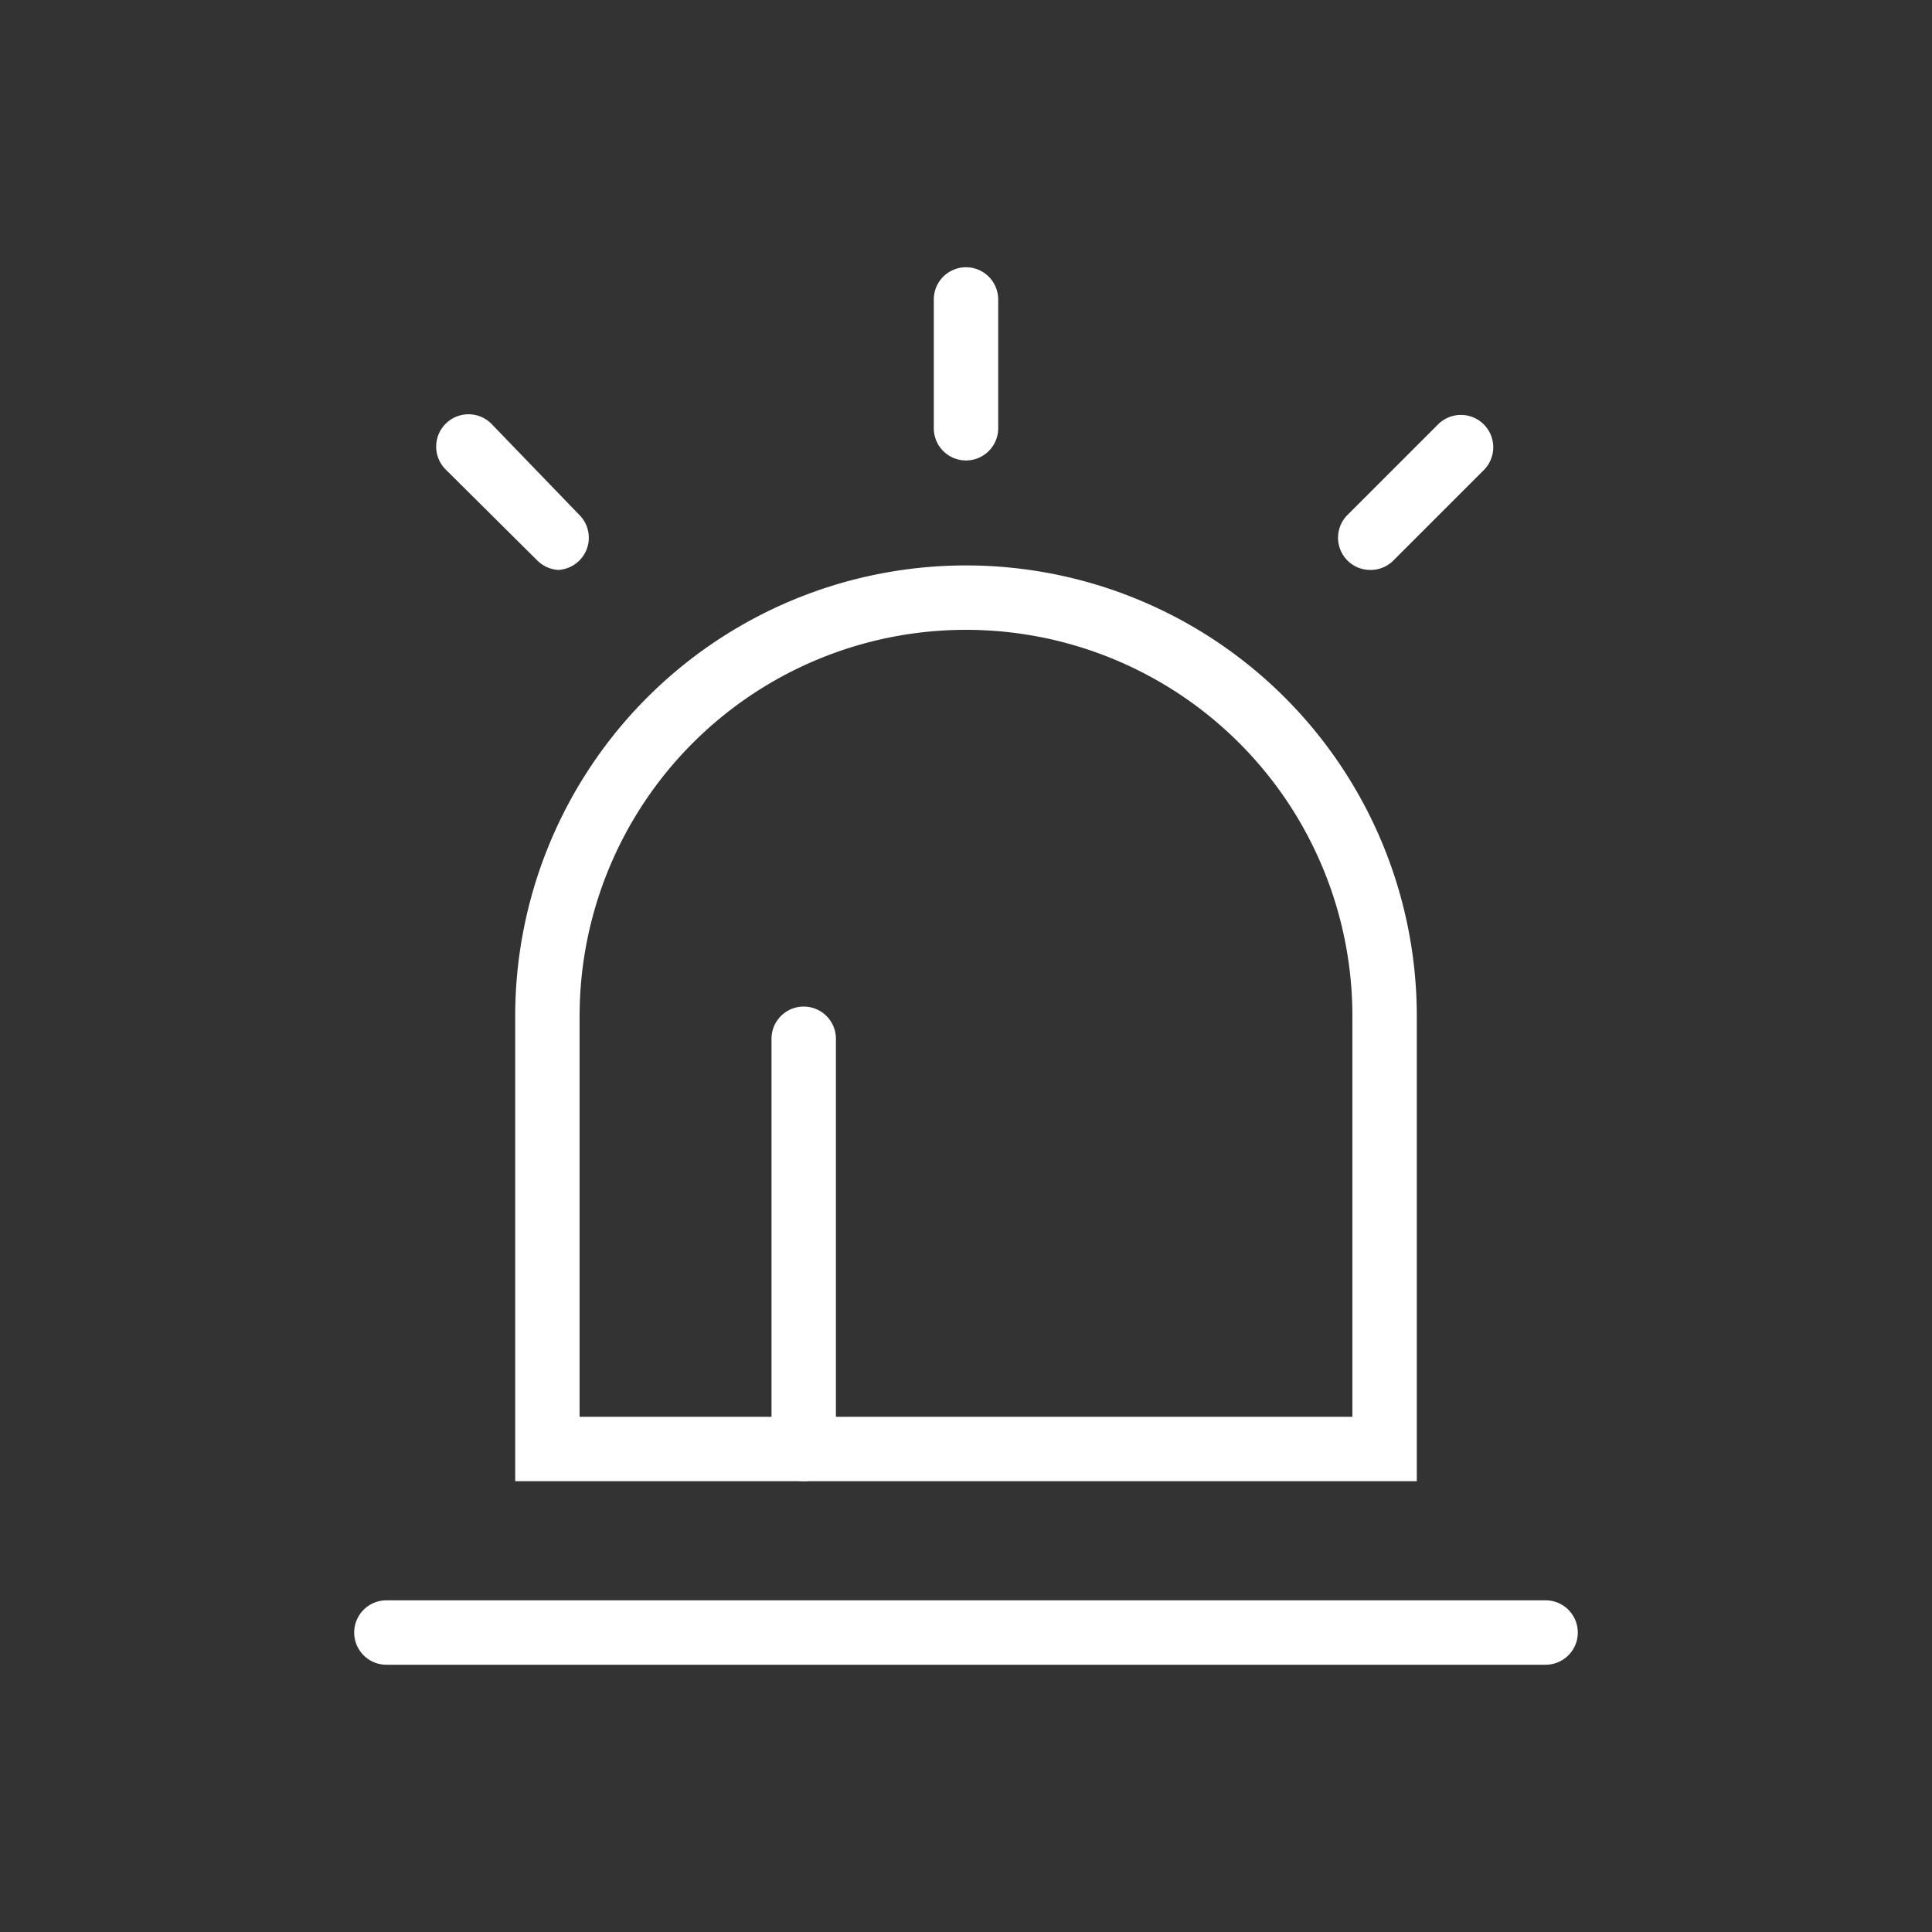 <svg xmlns="http://www.w3.org/2000/svg" viewBox="0 0 30 30"><rect x="0" y="0" width="30" height="30" fill="#333333" stroke="none"/><defs><style>.cls-1{fill:#fff;}.cls-2{fill:none;}</style></defs><title>jbsz</title><g id="图层_2" data-name="图层 2"><g id="图层_1-2" data-name="图层 1"><path class="cls-1" d="M22,23H8V15.78a7,7,0,1,1,14,0ZM9,22H21V15.78a6,6,0,1,0-12,0Z"/><path class="cls-1" d="M15,7.15a.5.5,0,0,1-.5-.5v-2a.5.5,0,0,1,1,0v2A.5.5,0,0,1,15,7.15Z"/><path class="cls-1" d="M21.28,8.85A.5.5,0,0,1,20.92,8l1.41-1.41a.5.5,0,0,1,.71.71L21.63,8.71A.5.5,0,0,1,21.28,8.85Z"/><path class="cls-1" d="M8.69,8.85a.5.5,0,0,1-.35-.15L6.92,7.29a.5.5,0,0,1,.71-.71L9,8a.5.5,0,0,1-.35.85Z"/><path class="cls-1" d="M12.48,23a.5.5,0,0,1-.5-.5V16.13a.5.5,0,0,1,1,0v6.34A.5.5,0,0,1,12.48,23Z"/><path class="cls-1" d="M24,25.85H6a.5.5,0,0,1,0-1H24a.5.5,0,0,1,0,1Z"/><rect class="cls-2" width="30" height="30"/></g></g></svg>